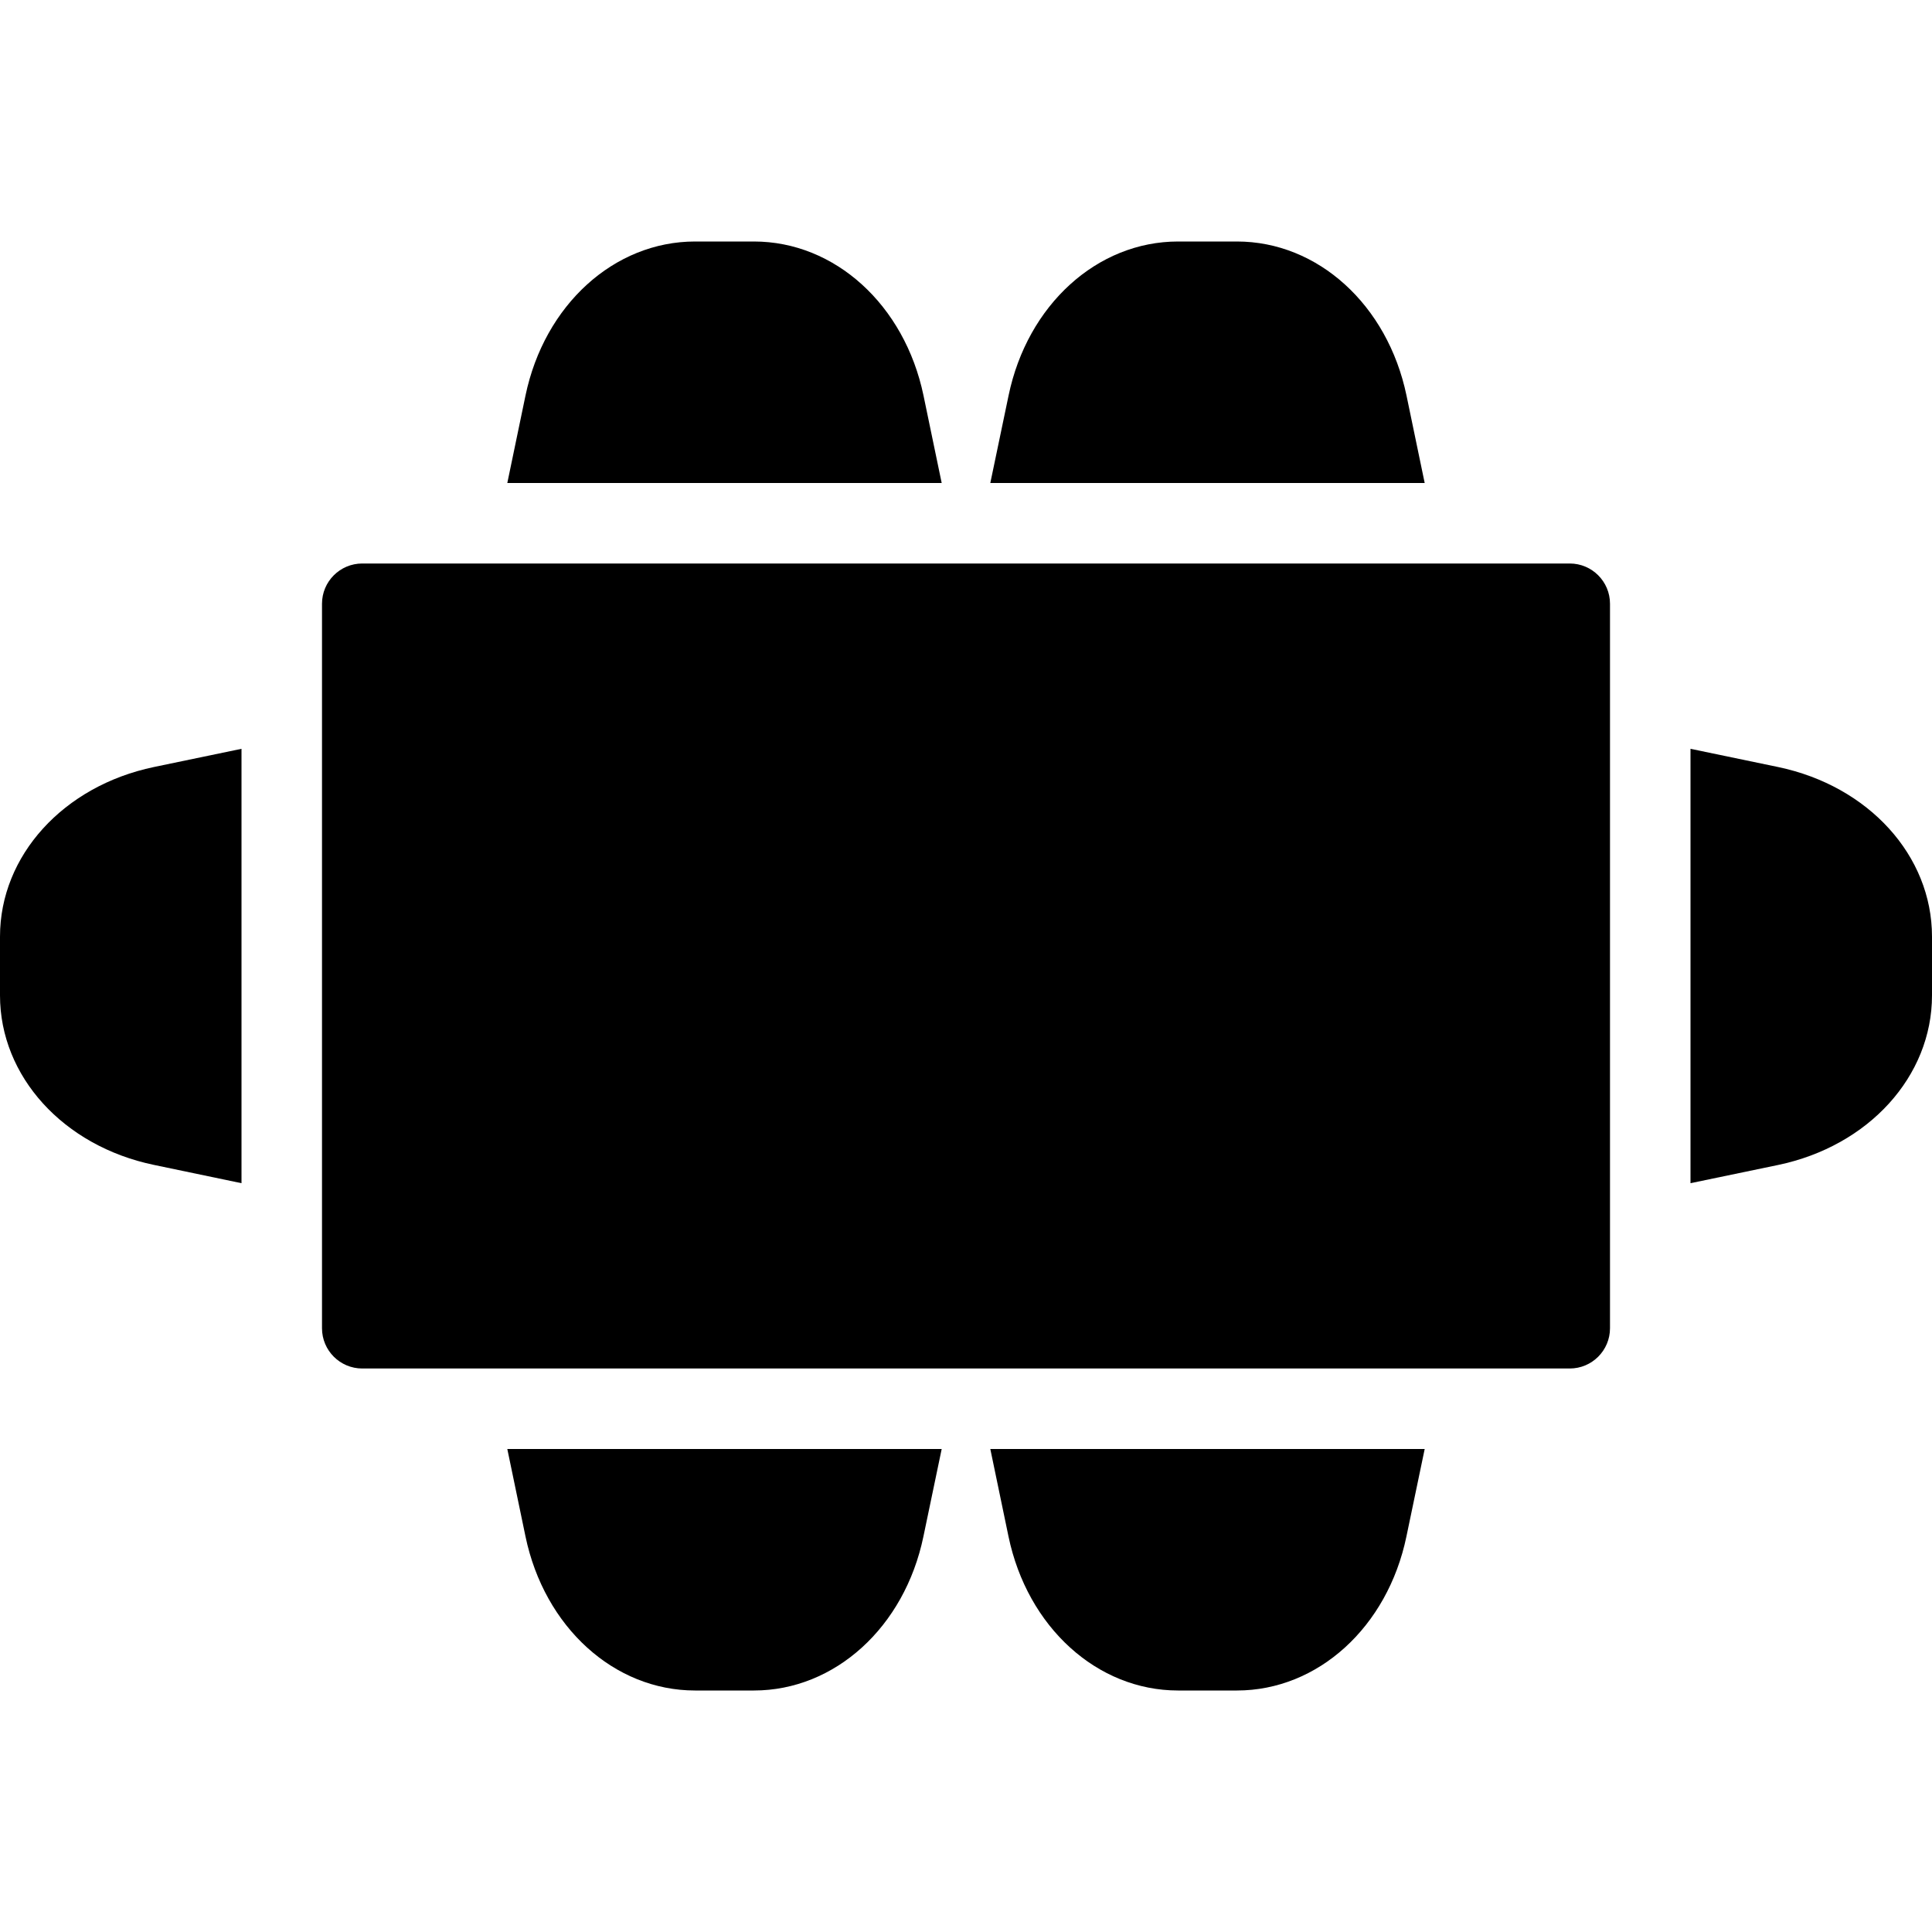 <?xml version="1.0" encoding="iso-8859-1"?>
<!-- Generator: Adobe Illustrator 19.2.1, SVG Export Plug-In . SVG Version: 6.00 Build 0)  -->
<svg version="1.1" xmlns="http://www.w3.org/2000/svg" xmlns:xlink="http://www.w3.org/1999/xlink" x="0px" y="0px"
	 viewBox="0 0 24 24" style="enable-background:new 0 0 24 24;" xml:space="preserve">
<g id="Armchair_1">
</g>
<g id="Armchair_2">
</g>
<g id="Armchair_3">
</g>
<g id="Armchair_4">
</g>
<g id="Sofa_1">
</g>
<g id="Sofa_2">
</g>
<g id="Sofa_3">
</g>
<g id="Sofa_4">
</g>
<g id="Sofa_5">
</g>
<g id="Sofa_6">
</g>
<g id="Desk_1">
</g>
<g id="Desk_2">
</g>
<g id="Desk_3">
</g>
<g id="Lamp">
</g>
<g id="Bed_1">
</g>
<g id="Bunk_Beds">
</g>
<g id="Bed_2">
</g>
<g id="Bed_3">
</g>
<g id="Bed_4">
</g>
<g id="Bed_5">
</g>
<g id="Table_1">
	<g>
		<path d="M19.5,7h-15C4.224,7,4,7.224,4,7.5v9C4,16.776,4.224,17,4.5,17h15c0.276,0,0.5-0.224,0.5-0.5v-9C20,7.224,19.776,7,19.5,7
			z"/>
		<path d="M12.528,19.087C12.763,20.213,13.629,21,14.635,21h0.73c1.006,0,1.872-0.787,2.106-1.913L17.698,18h-5.396L12.528,19.087z
			"/>
		<path d="M6.528,19.087C6.763,20.213,7.629,21,8.635,21h0.73c1.006,0,1.872-0.787,2.106-1.913L11.698,18H6.302L6.528,19.087z"/>
		<path d="M0,11.635v0.73c0,1.006,0.787,1.872,1.913,2.106L3,14.698V9.302L1.913,9.528C0.787,9.763,0,10.629,0,11.635z"/>
		<path d="M11.472,4.913C11.237,3.787,10.371,3,9.365,3h-0.73C7.629,3,6.763,3.787,6.528,4.913L6.302,6h5.396L11.472,4.913z"/>
		<path d="M17.472,4.913C17.237,3.787,16.371,3,15.365,3h-0.73c-1.006,0-1.872,0.787-2.106,1.913L12.302,6h5.396L17.472,4.913z"/>
		<path d="M22.087,9.528L21,9.302v5.396l1.087-0.226C23.213,14.237,24,13.371,24,12.365v-0.73C24,10.629,23.213,9.763,22.087,9.528z
			"/>
	</g>
</g>
<g id="Table_2">
</g>
<g id="Table_3">
</g>
<g id="Table_4">
</g>
<g id="Rug_1">
</g>
<g id="Rug_2">
</g>
<g id="Rug_3">
</g>
<g id="Tub_1">
</g>
<g id="Tub_2">
</g>
<g id="Jacuzzi">
</g>
<g id="Corner_Tub">
</g>
<g id="Shower_Tray">
</g>
<g id="Sink_1">
</g>
<g id="Sink_2">
</g>
<g id="Toilette">
</g>
<g id="Stove">
</g>
<g id="Kitchen_Sink">
</g>
<g id="Island">
</g>
<g id="Eat-in_Kitchen">
</g>
<g id="Tv_Stand">
</g>
</svg>
